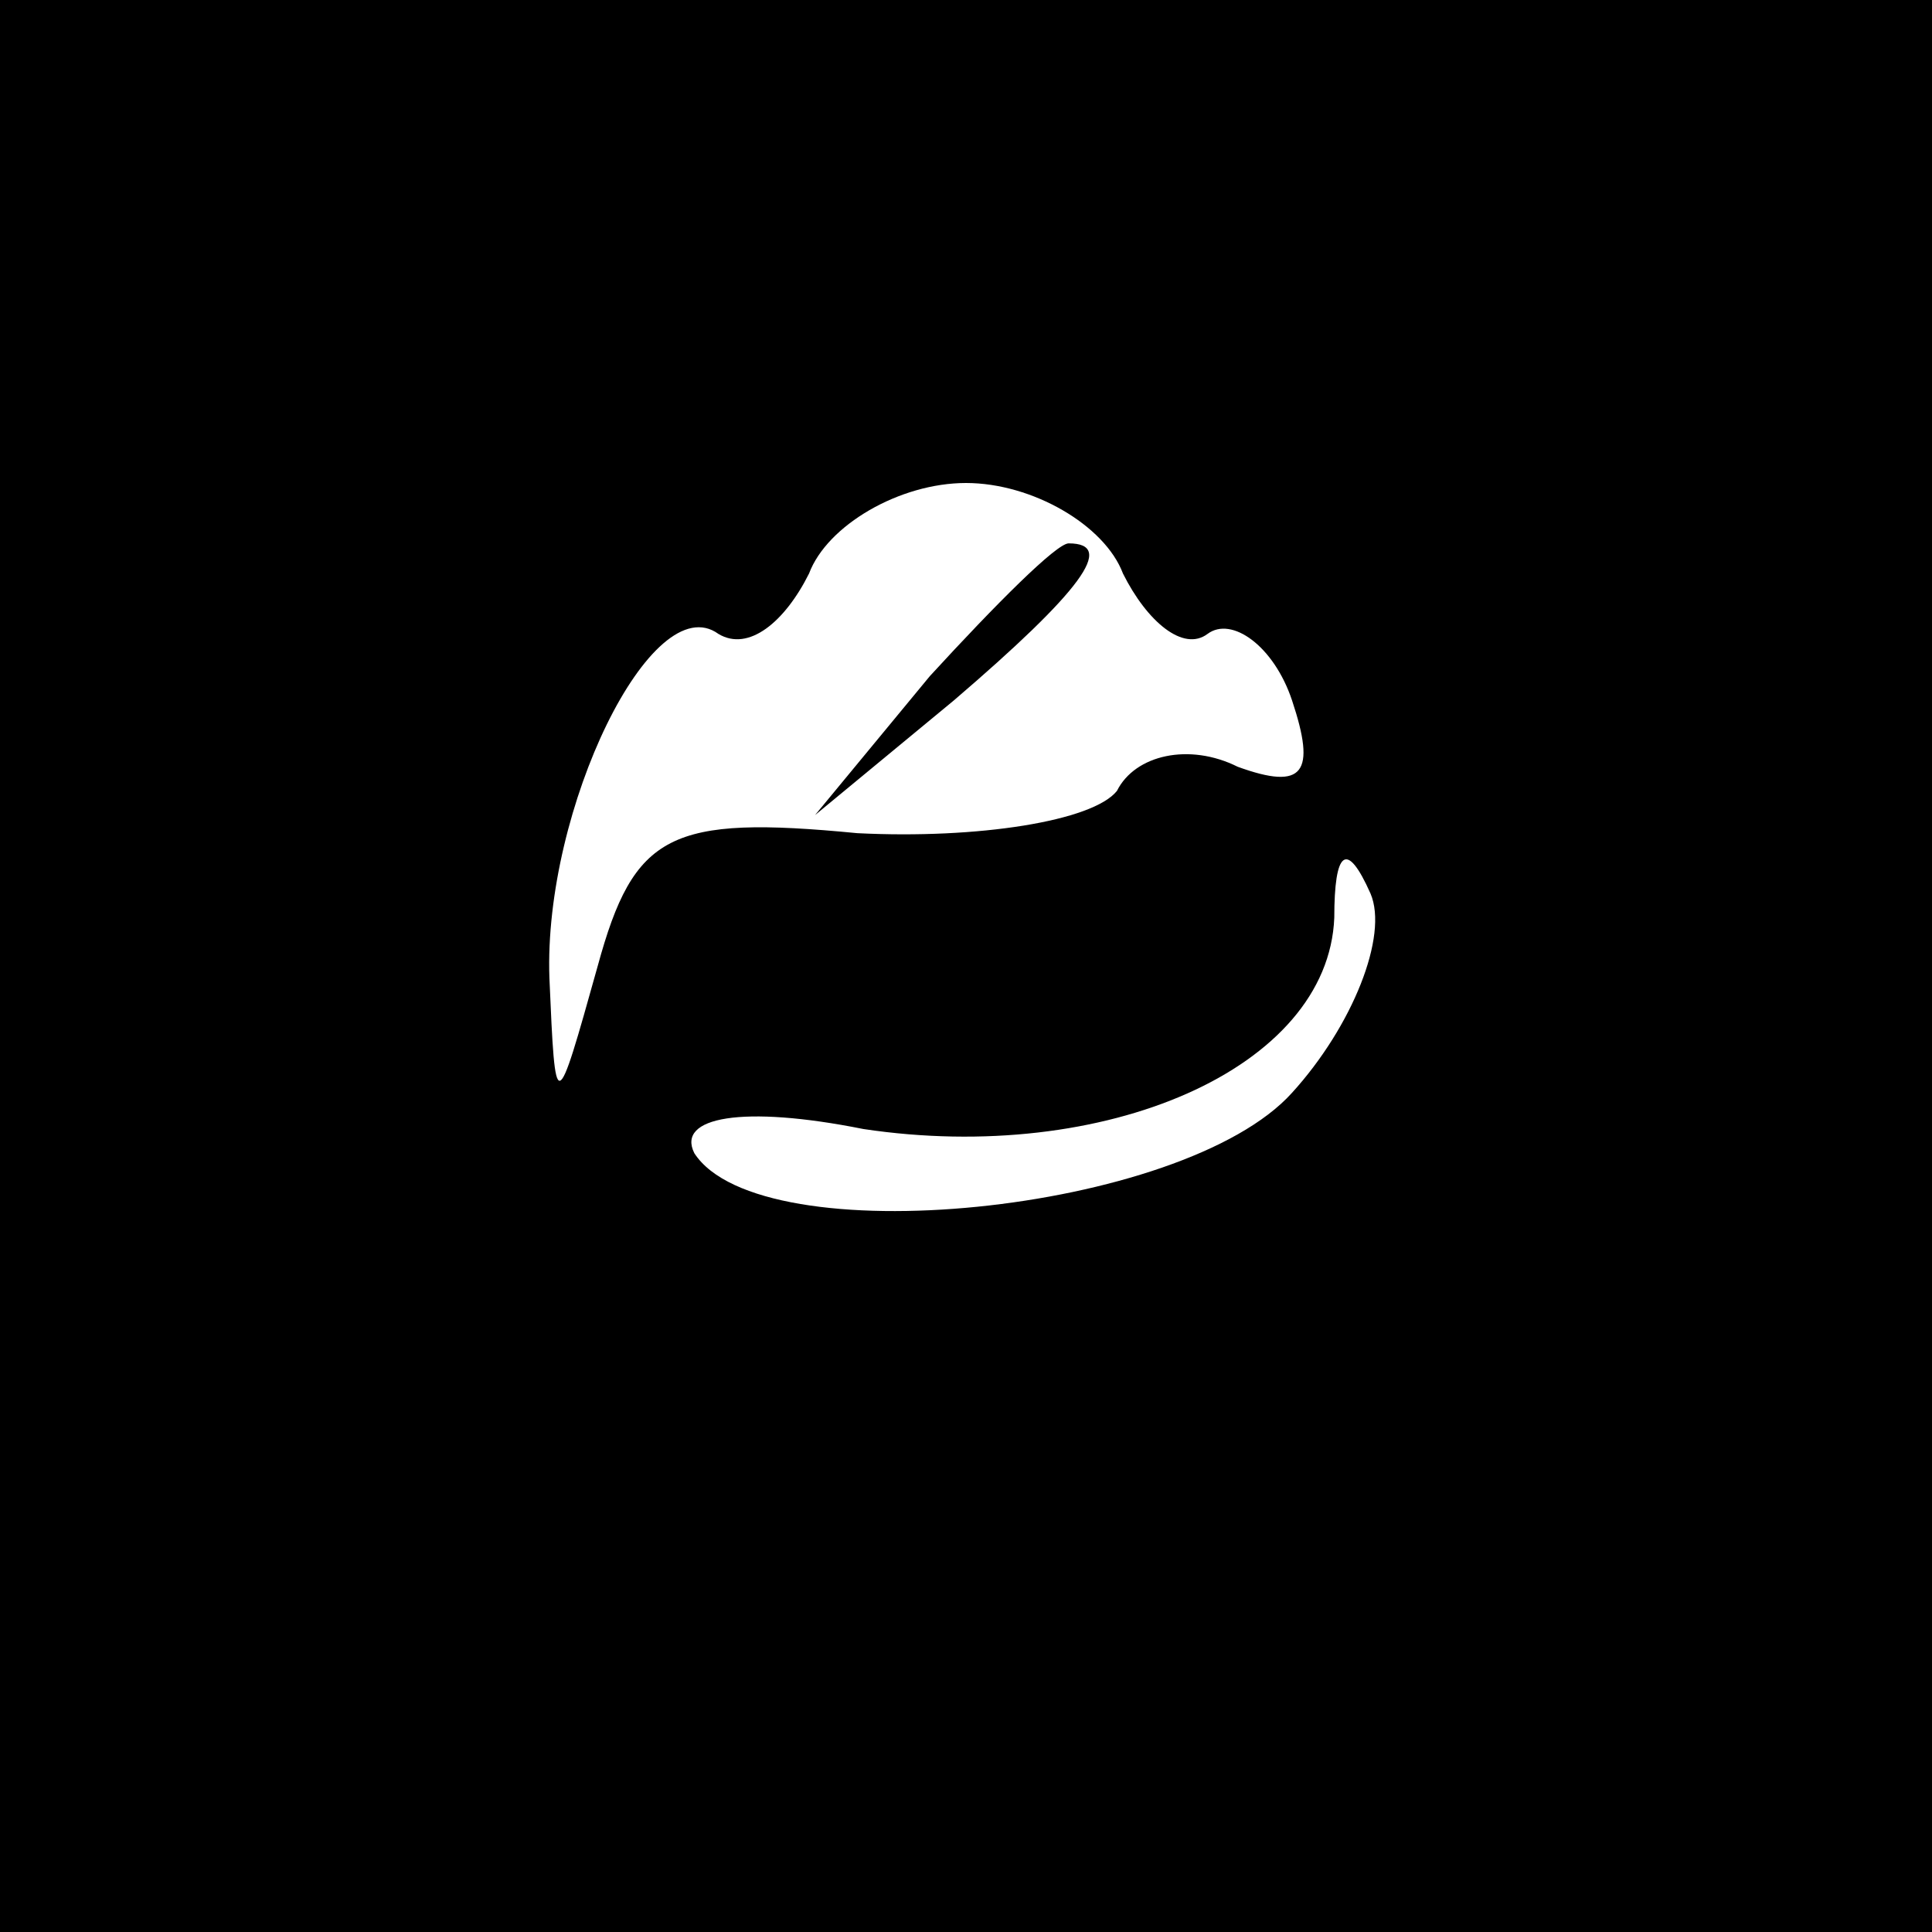 <?xml version="1.0" standalone="no"?>
<!DOCTYPE svg PUBLIC "-//W3C//DTD SVG 20010904//EN"
 "http://www.w3.org/TR/2001/REC-SVG-20010904/DTD/svg10.dtd">
<svg version="1.0" xmlns="http://www.w3.org/2000/svg"
 width="32pt" height="32pt" viewBox="0 0 32 32"
 preserveAspectRatio="xMidYMid meet">
<rect x="0" y="0" width="32" height="32" fill="#808080" stroke="none"/>
<g transform="translate(0,32) scale(0.1,-0.1)"
fill="#000000" stroke="none">
<path fill="#000000" stroke="none" d="M0 160 l0 -160 160 0 160 0 0 160 0
160 -160 0 -160 0 0 -160z"/>
<path fill="#ffffff" stroke="none" d="M186 225 c4 -8 10 -13 14 -10 4 3 11
-2 14 -11 4 -12 2 -15 -9 -11 -8 4 -17 2 -20 -4 -4 -5 -23 -8 -43 -7 -31 3
-37 0 -43 -22 -7 -25 -7 -25 -8 -2 -1 28 17 65 28 57 5 -3 11 2 15 10 3 8 15
15 26 15 11 0 23 -7 26 -15z"/>
<path fill="#ffffff" stroke="none" d="M214 139 c-18 -20 -88 -27 -99 -10 -3
6 8 8 28 4 40 -6 77 10 78 35 0 11 2 13 6 4 3 -7 -3 -22 -13 -33z"/>
<path fill="#000000" stroke="none" d="M154 208 l-19 -23 23 19 c21 18 27 26
19 26 -2 0 -12 -10 -23 -22z"/>
</g>
</svg>
